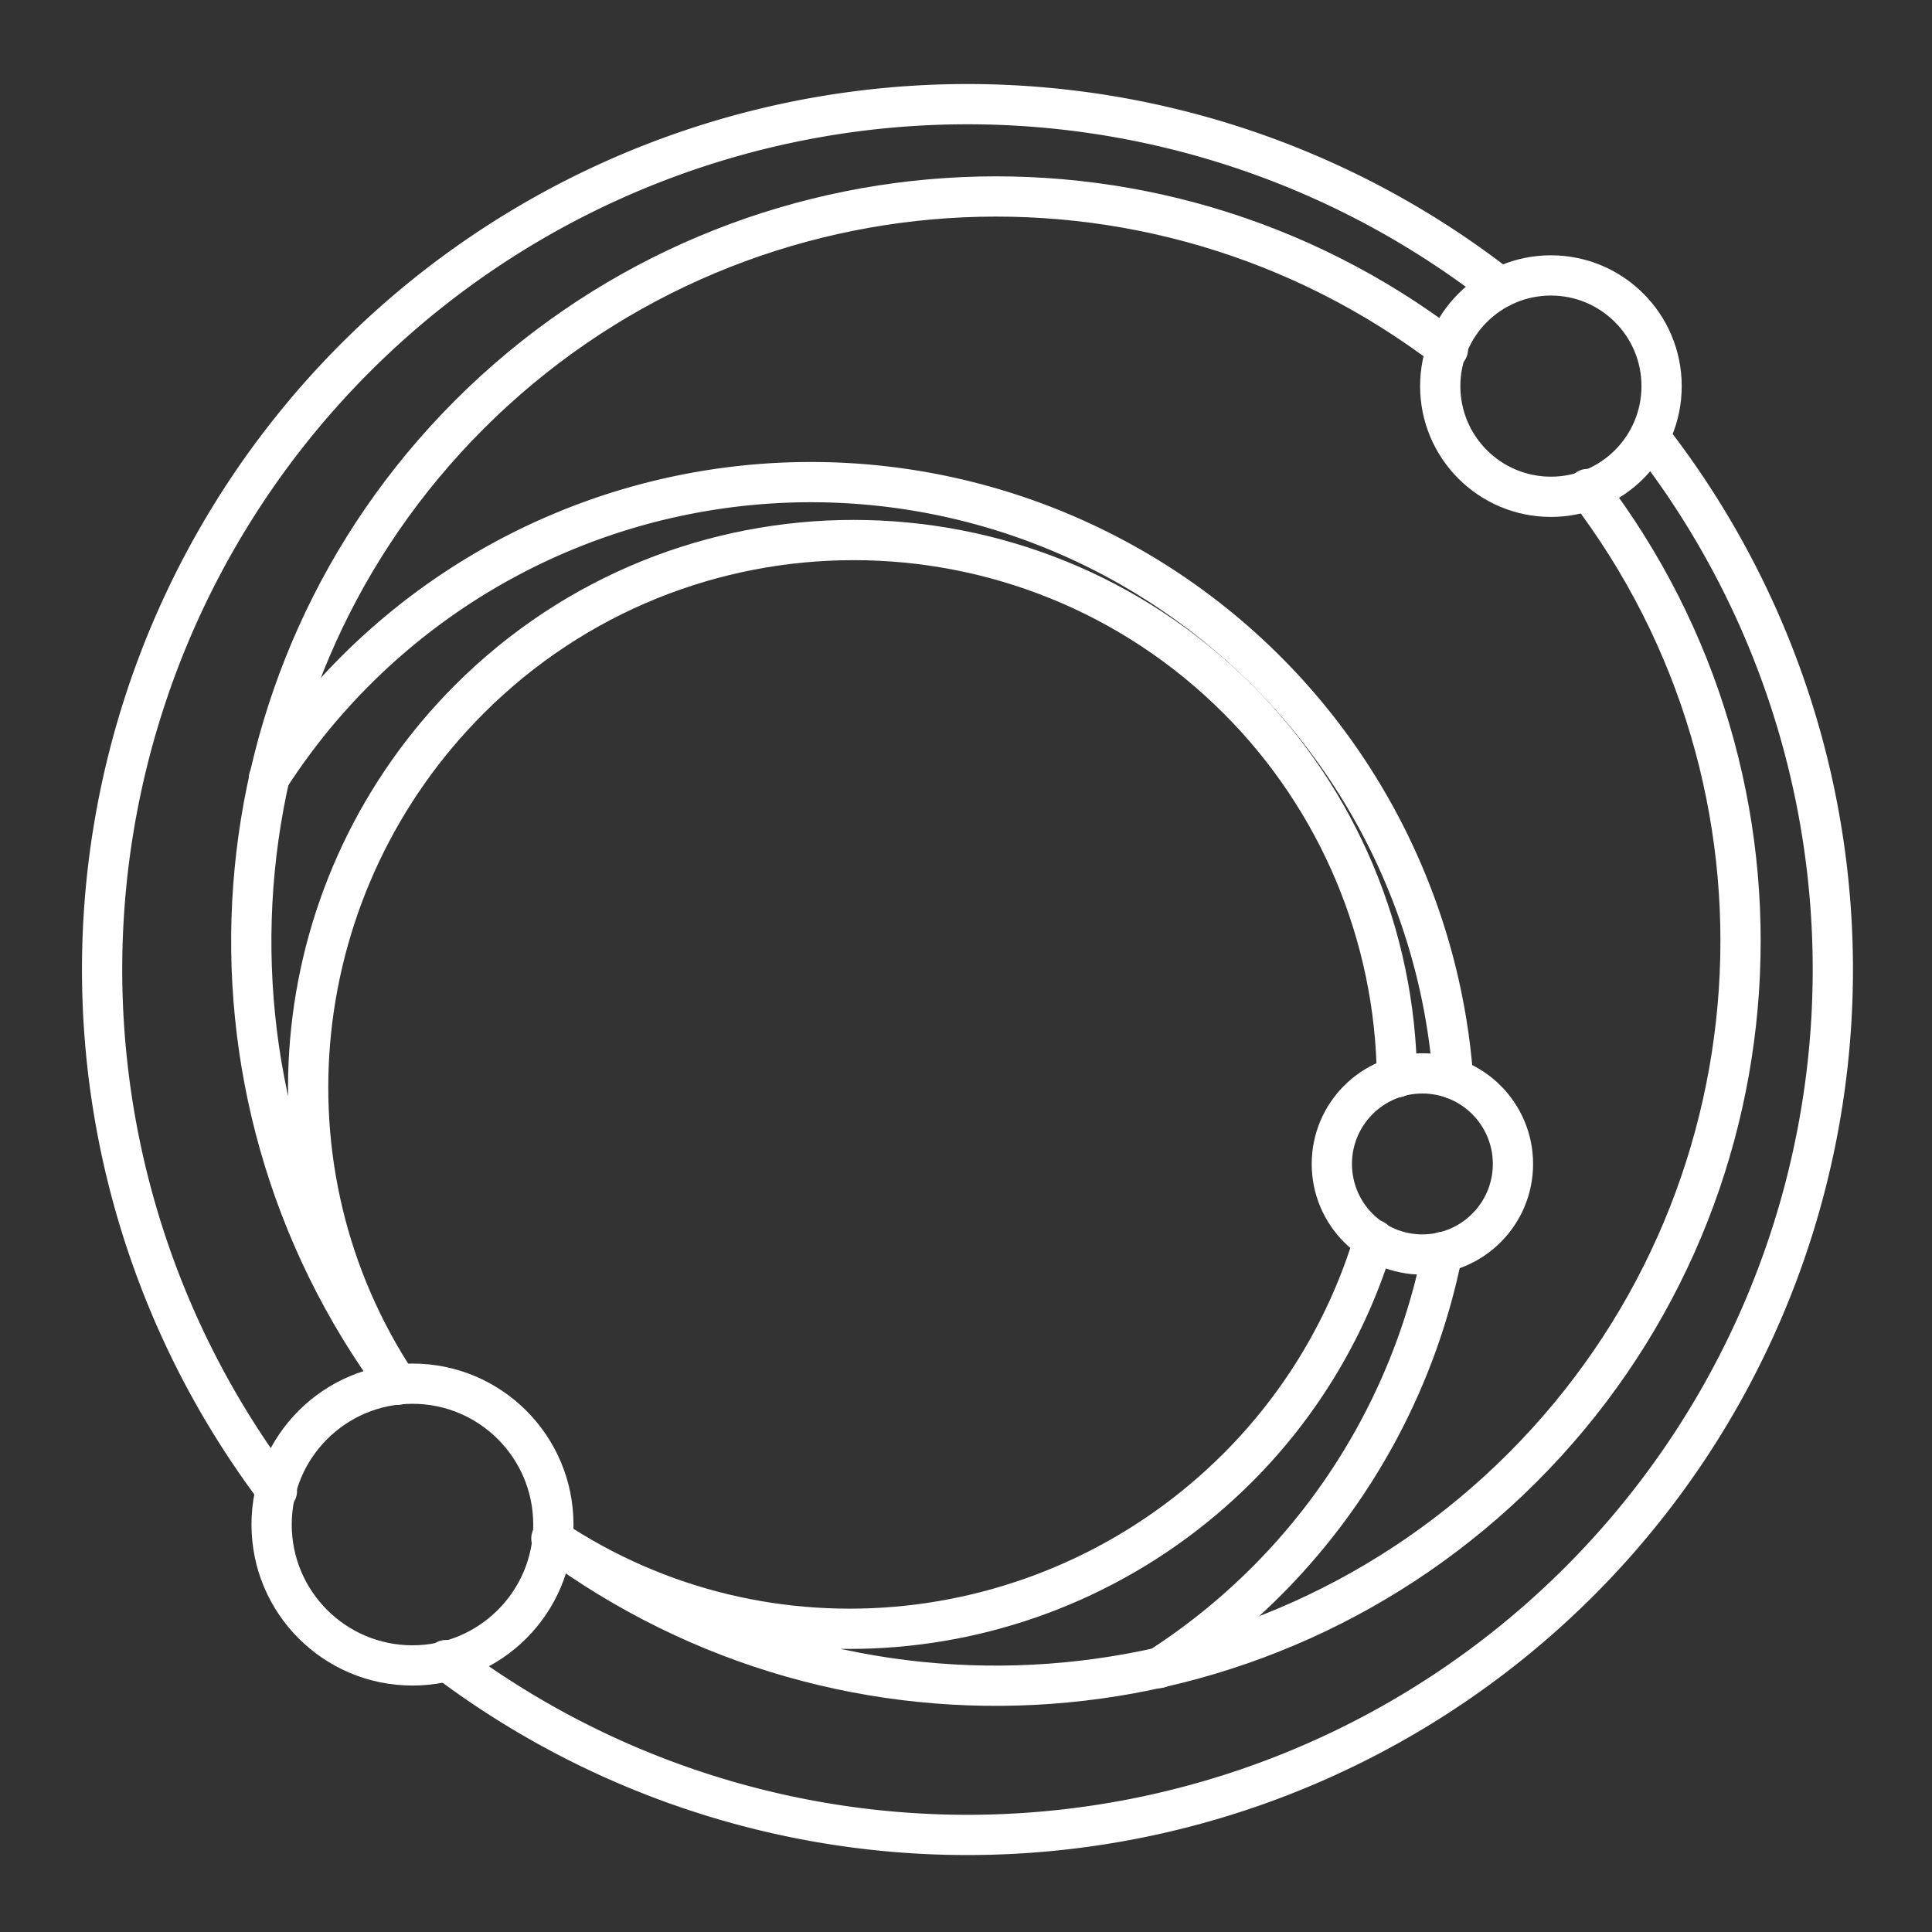 <?xml version="1.0" encoding="UTF-8"?><svg id="a" xmlns="http://www.w3.org/2000/svg" viewBox="0 0 48 48"><rect x="0" y="0" width="48" height="48" fill="#333333" stroke="none"/><defs><style>.d{fill:none;stroke:#fff;stroke-linecap:round;stroke-linejoin:round;}</style></defs><path class="d" d="m40.983 10.857a21.5 21.5 0 0 1-1.744 28.434 21.5 21.5 0 0 1-28.16 1.954"/><path class="d" d="m6.88 37.045a21.5 21.5 0 0 1 1.954-28.16 21.5 21.5 0 0 1 28.44-1.739"/><path class="d" d="m34.137 30.801c-0.642 2.138-1.805 4.083-3.383 5.662-4.554 4.554-11.7 5.338-17.055 1.76 7.365 5.481 17.634 4.731 24.126-1.76 6.555-6.555 7.246-16.949 1.618-24.314"/><path class="d" d="m34.707 26.767c-0.039-3.529-1.458-6.901-3.953-9.396-5.272-5.272-13.82-5.272-19.092 0-4.547 4.547-5.34 11.677-1.778 17.031-5.462-7.364-4.706-17.619 1.778-24.102 6.554-6.554 16.945-7.246 24.311-1.621"/><circle class="d" cx="10.248" cy="37.877" r="3.5"/><circle class="d" cx="38.532" cy="9.593" r="2.75"/><circle class="d" cx="35.339" cy="28.918" r="2.25"/><path class="d" d="m35.838 31.108a16 16 0 0 1-4.377 8.183 16 16 0 0 1-2.671 2.151"/><path class="d" d="m6.682 19.335a16 16 0 0 1 2.151-2.671 16 16 0 0 1 22.627 0v0a16 16 0 0 1 4.643 10.137"/></svg>
